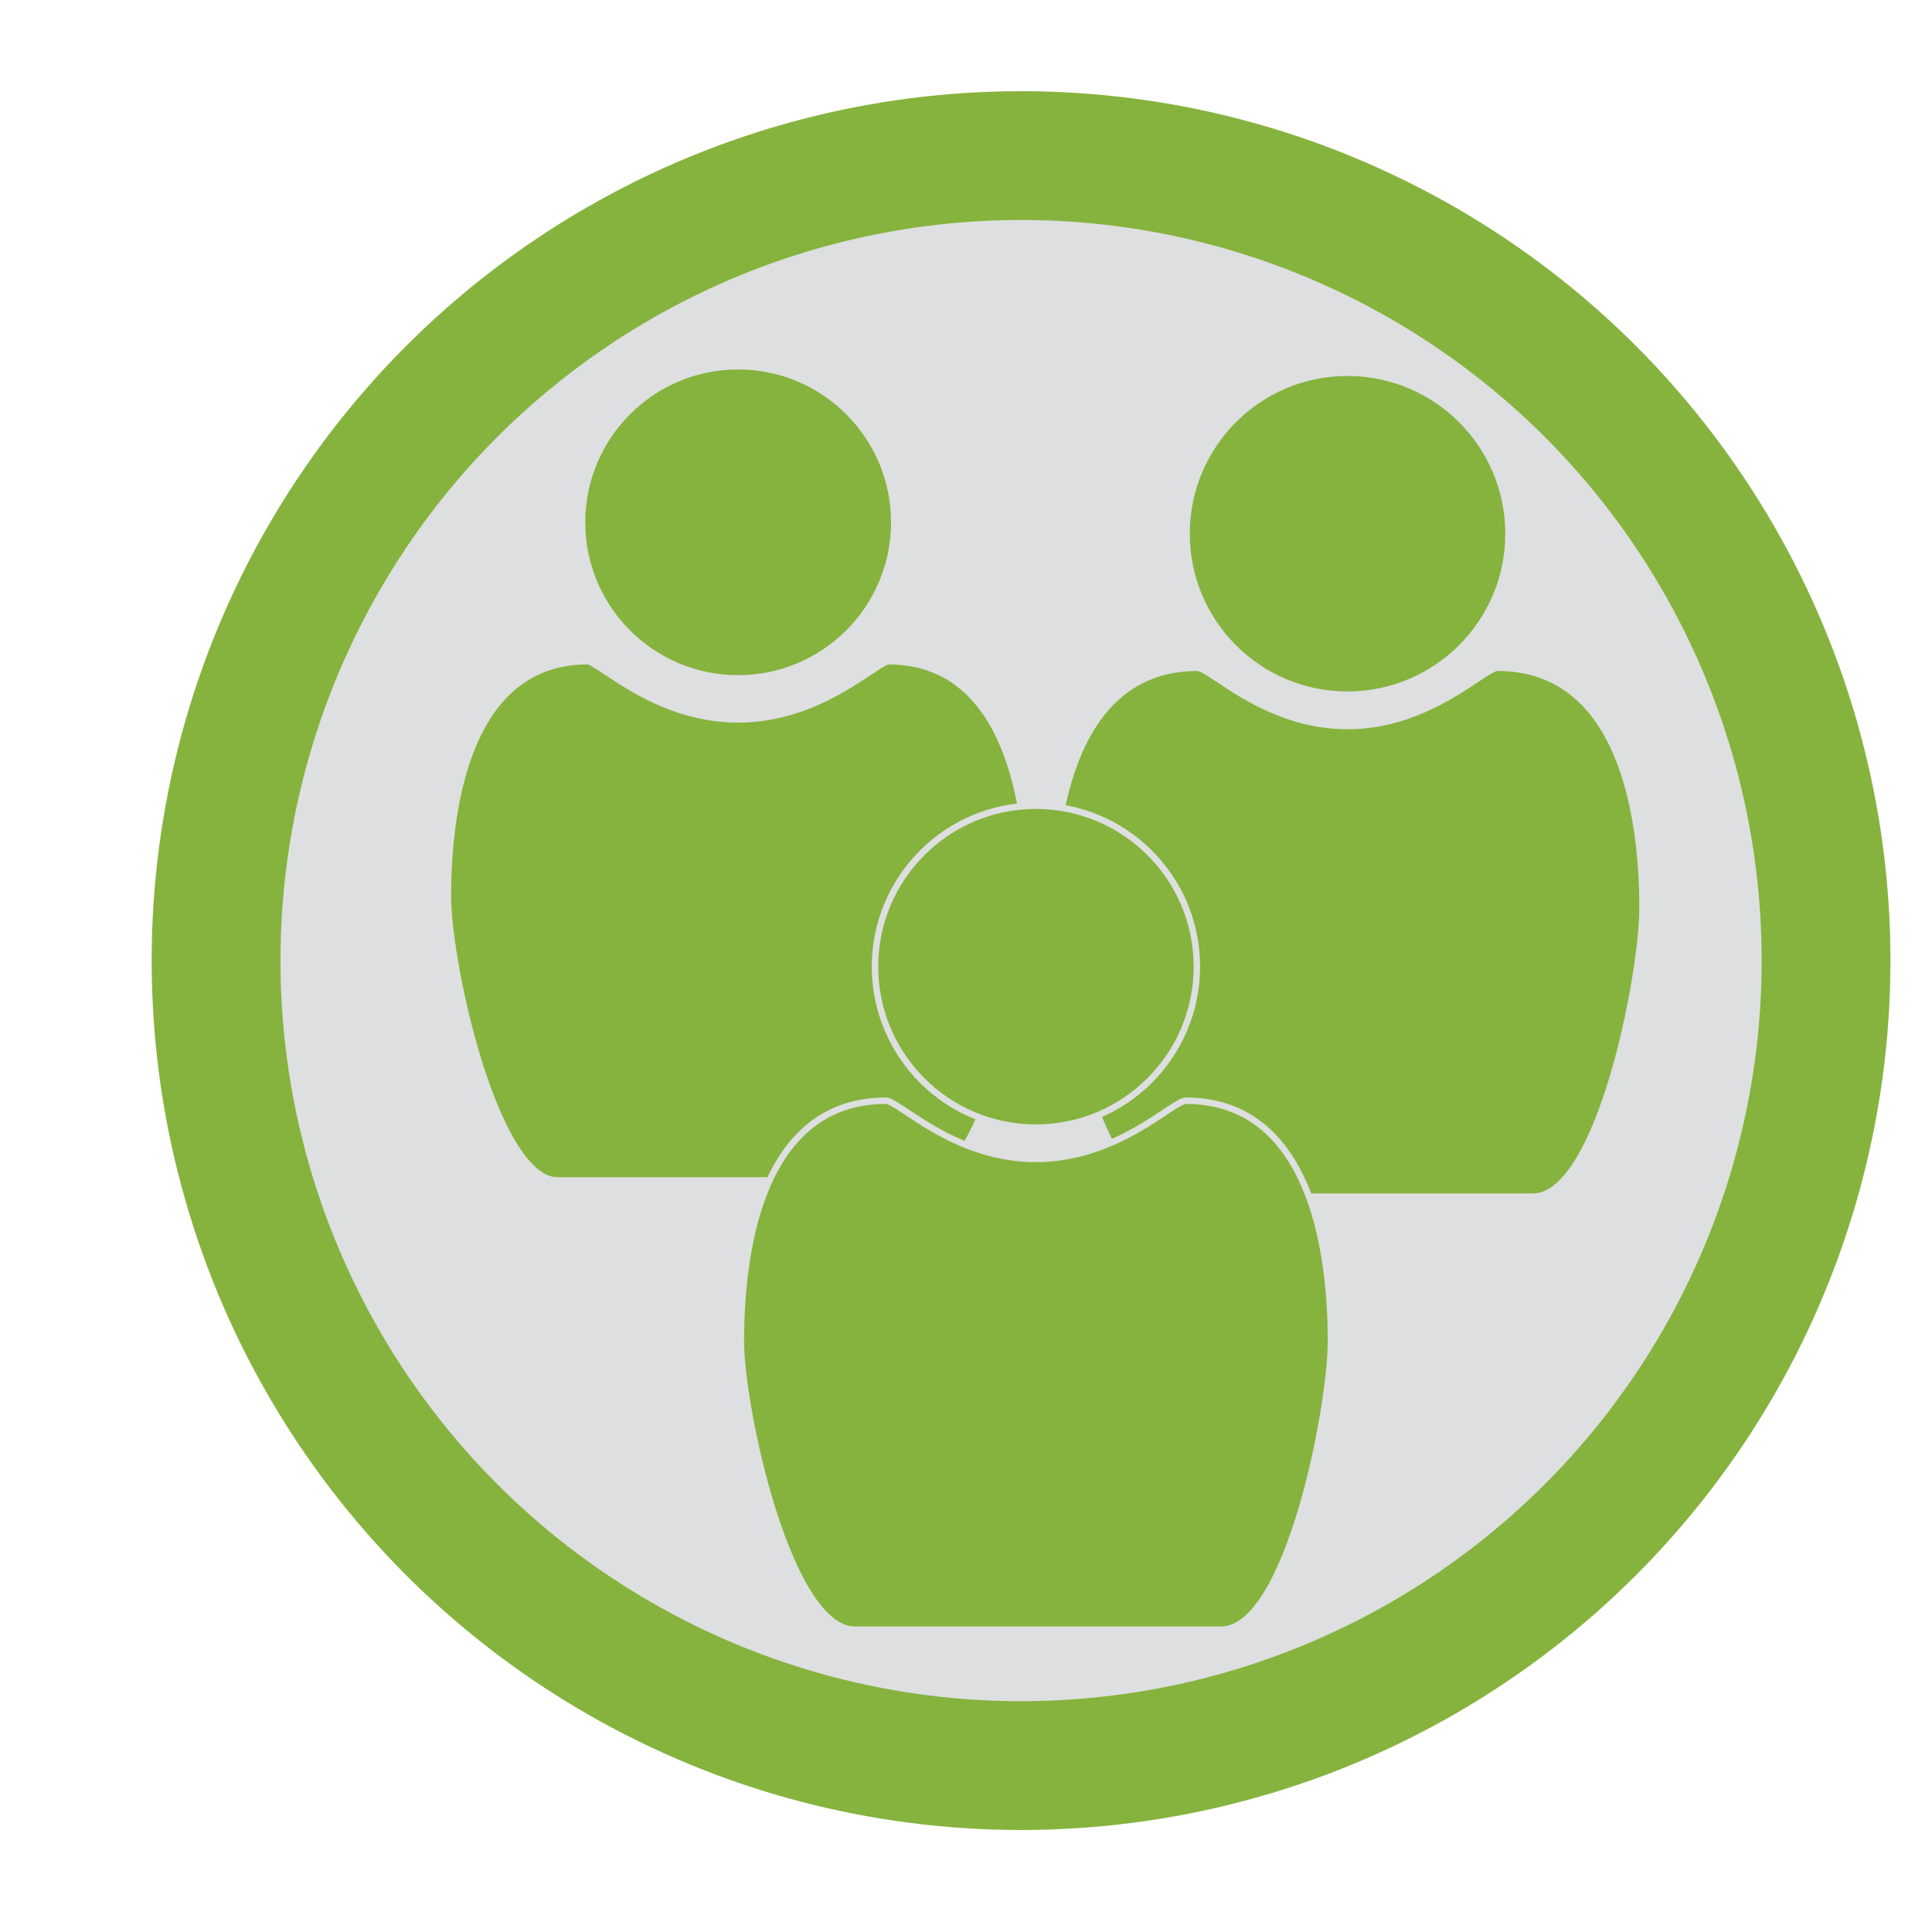 <?xml version="1.0" encoding="utf-8"?>
<!-- Generator: Adobe Illustrator 16.0.1, SVG Export Plug-In . SVG Version: 6.00 Build 0)  -->
<!DOCTYPE svg PUBLIC "-//W3C//DTD SVG 1.1//EN" "http://www.w3.org/Graphics/SVG/1.1/DTD/svg11.dtd">
<svg version="1.1" id="Layer_1" xmlns="http://www.w3.org/2000/svg" xmlns:xlink="http://www.w3.org/1999/xlink" x="0px" y="0px"
	 width="30px" height="30px" viewBox="0 0 30 30" enable-background="new 0 0 30 30" xml:space="preserve">
<circle fill="#DEDFE0" stroke="#86B33E" stroke-width="2" stroke-miterlimit="10" cx="15.855" cy="14.916" r="12.5"/>
<g>
	<path fill="#86B33E" stroke="#DEDFE0" stroke-width="0.25" stroke-miterlimit="10" d="M14.339,18.404H8.651
		c-1.034,0-1.771-3.428-1.771-4.483c0-1.471,0.345-3.729,2.252-3.729c0.202,0,1.053,0.904,2.328,0.904
		c1.276,0,2.128-0.904,2.329-0.904c1.907,0,2.254,2.257,2.254,3.729C16.044,14.976,15.374,18.404,14.339,18.404z M11.461,10.609
		c-1.379,0-2.498-1.119-2.498-2.498c0-1.379,1.119-2.499,2.498-2.499c1.38,0,2.5,1.12,2.5,2.499
		C13.961,9.49,12.841,10.609,11.461,10.609z"/>
</g>
<g>
	<path fill="#86B33E" stroke="#DEDFE0" stroke-width="0.1" stroke-miterlimit="10" d="M23.802,18.582h-5.687
		c-1.036,0-1.773-3.43-1.773-4.483c0-1.472,0.345-3.73,2.252-3.73c0.203,0,1.054,0.905,2.328,0.905c1.276,0,2.128-0.905,2.332-0.905
		c1.905,0,2.251,2.258,2.251,3.73C25.505,15.152,24.837,18.582,23.802,18.582z M20.922,10.787c-1.379,0-2.497-1.12-2.497-2.499
		c0-1.38,1.118-2.5,2.497-2.5c1.382,0,2.502,1.12,2.502,2.5C23.424,9.667,22.304,10.787,20.922,10.787z"/>
</g>
<g>
	<path fill="#86B33E" stroke="#DEDFE0" stroke-width="0.1" stroke-miterlimit="10" d="M18.963,25.305h-5.688
		c-1.034,0-1.771-3.429-1.771-4.484c0-1.471,0.345-3.729,2.252-3.729c0.202,0,1.053,0.904,2.328,0.904
		c1.276,0,2.128-0.904,2.33-0.904c1.906,0,2.253,2.258,2.253,3.729C20.668,21.876,19.999,25.305,18.963,25.305z M16.085,17.51
		c-1.378,0-2.498-1.12-2.498-2.5c0-1.379,1.12-2.499,2.498-2.499c1.38,0,2.5,1.12,2.5,2.499C18.585,16.39,17.465,17.51,16.085,17.51
		z"/>
</g>
</svg>
